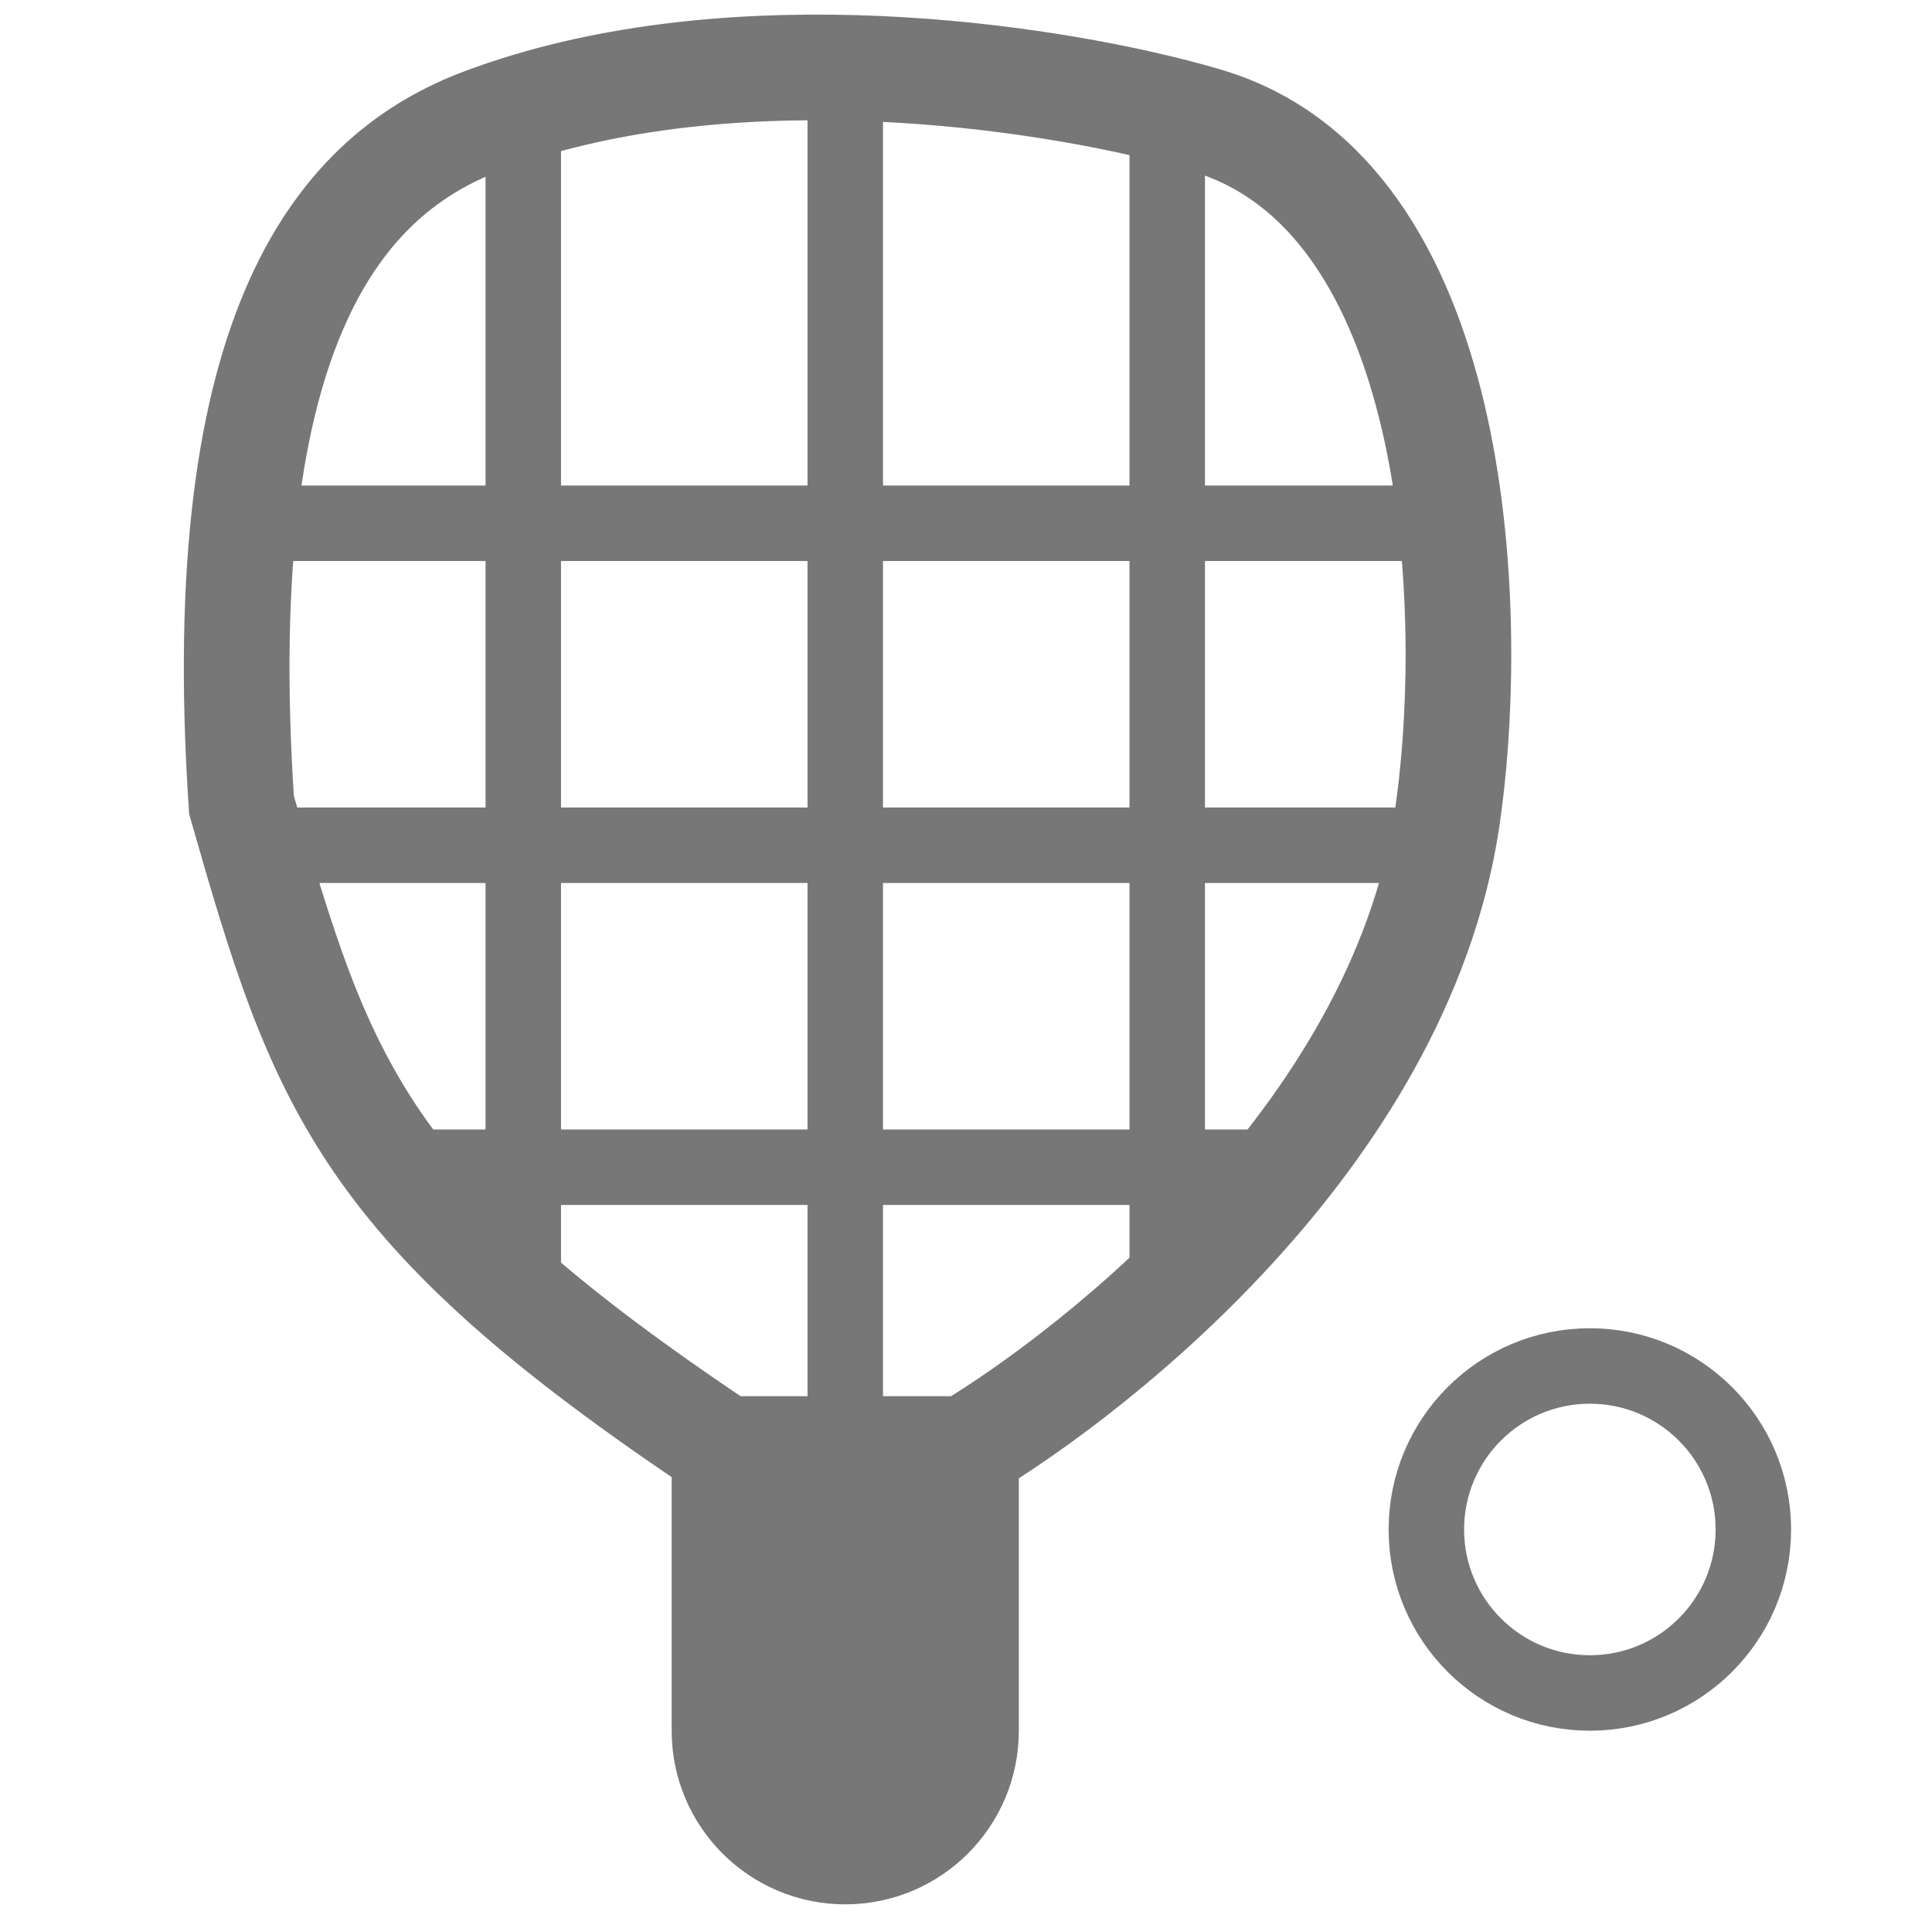 <svg width="32" height="32" viewBox="0 0 32 32" fill="none" xmlns="http://www.w3.org/2000/svg">
<path d="M14 30.667C15.104 30.667 16 29.771 16 28.667L16 24L12 24V27.333V28.667C12 29.771 12.895 30.667 14 30.667Z" fill="#777777"/>
<path d="M16 24C18.222 22.667 23.333 18.667 24 13.333C24.444 10 24.179 3.254 20 2C19.803 1.941 19.579 1.879 19.333 1.818C16.809 1.188 11.888 0.542 8 2C5.681 2.87 3.467 5.333 4 13.333C5.333 18 6 20 12 24M16 24L16 28.667C16 29.771 15.104 30.667 14 30.667V30.667C12.895 30.667 12 29.771 12 28.667V27.333V24M16 24L12 24" stroke="#777777" stroke-width="1.75"/>
<path d="M8.667 2.09V21.114M14 1.753V23.333M19.333 2V21.735M4.667 8.667H23.333M4.667 14H23.333M6.674 19.333H21.333" stroke="#777777" stroke-width="1.25"/>
<circle cx="26.333" cy="25.333" r="2.708" stroke="#777777" stroke-width="1.25"/>
</svg>
